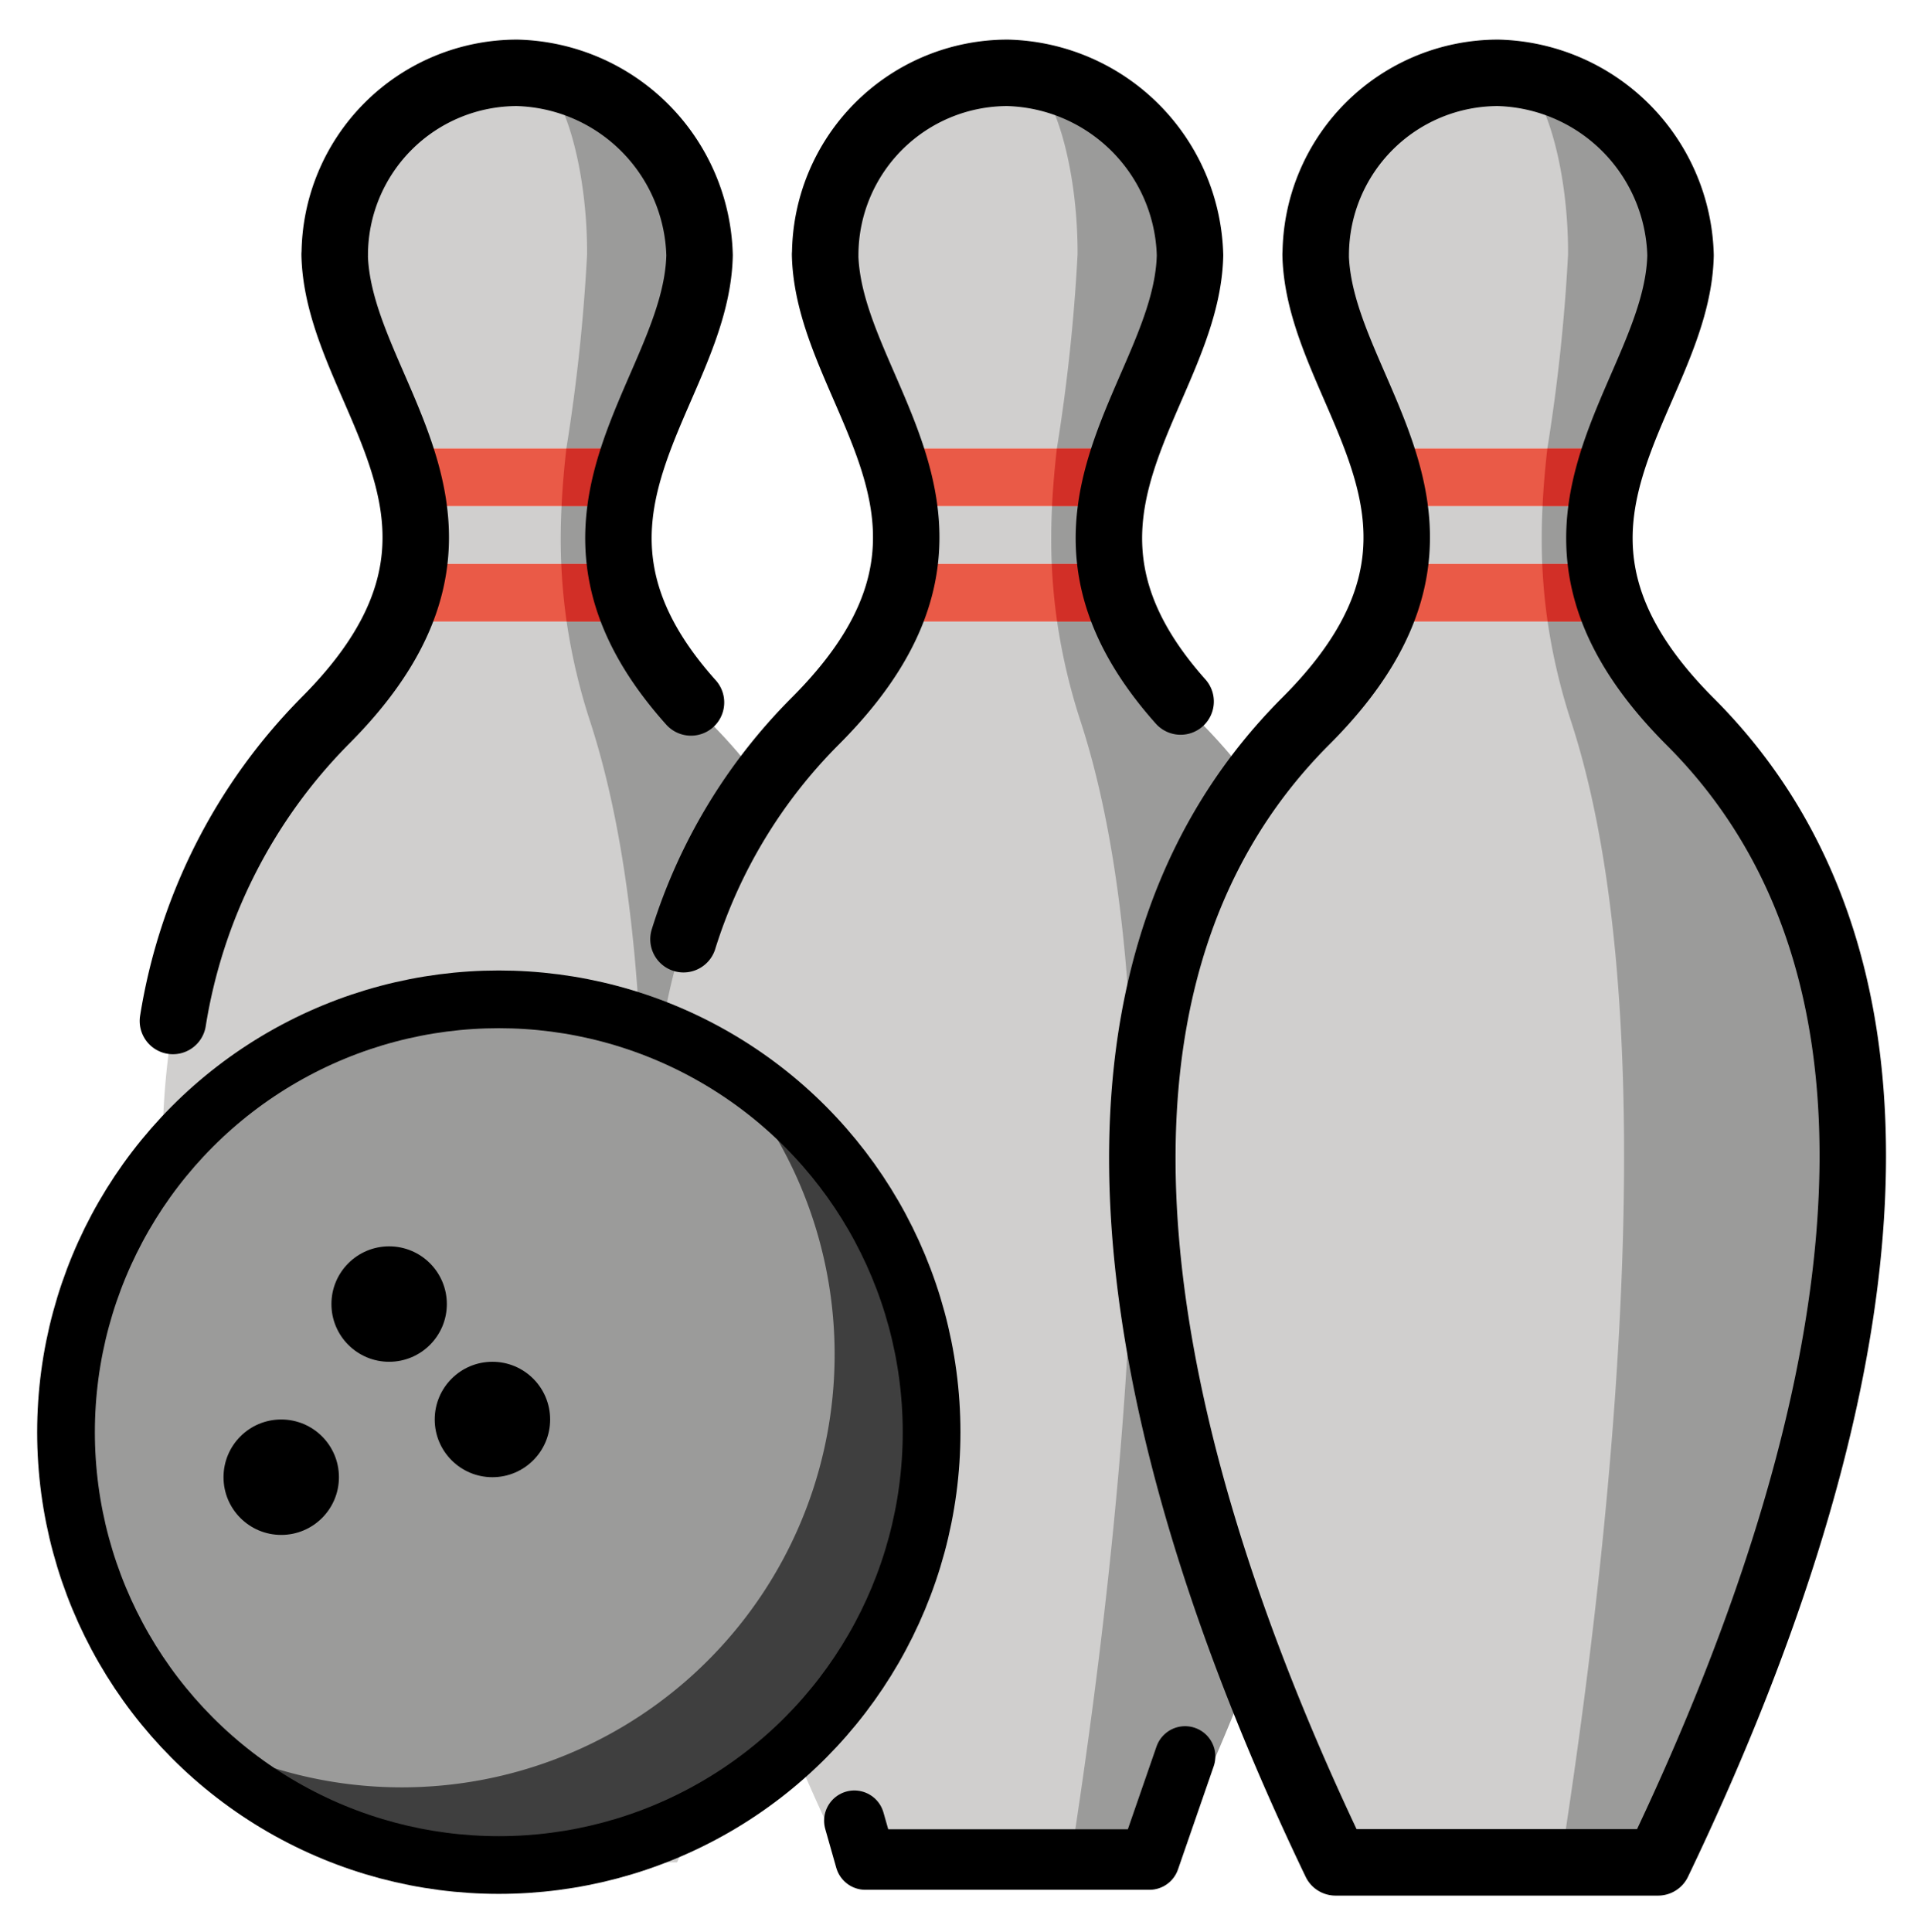 <svg xmlns="http://www.w3.org/2000/svg" role="img" viewBox="2.71 2.46 66.58 66.95"><title>1F3B3.svg</title><path fill="#d0cfce" d="M24.239 20h-7.211a7.154 7.154 0 0 1 .025 2h7.153a7.18 7.18 0 0 1 .032-2zm2.717-8.694a6.495 6.495 0 0 0-6.322-6.322 6.322 6.322 0 0 0-6.322 6.322l-.004-.026c.05 2.257 1.404 4.404 2.212 6.72h8.232c.809-2.306 2.154-4.445 2.203-6.694zm.336 16.164A11.747 11.747 0 0 1 24.78 24h-8.309a11.774 11.774 0 0 1-2.499 3.444c-9.258 9.258-5.827 25.063 1.116 39.53L15 67h11.176c6.944-14.467 10.374-30.272 1.116-39.53z"/><path fill="#ea5a47" d="M24.207 22h-7.153a7.175 7.175 0 0 1-.582 2h8.309a7.156 7.156 0 0 1-.573-2zm.546-4H16.52a10.761 10.761 0 0 1 .508 2h7.211a10.848 10.848 0 0 1 .513-2z"/><path fill="#9b9b9a" d="M22.162 22h2.044a7.176 7.176 0 0 1 .032-2H22.173c-.031.648-.04 1.312-.011 2zm.894-10.694A63.054 63.054 0 0 1 22.34 18h2.412c.809-2.306 2.154-4.446 2.203-6.694a6.511 6.511 0 0 0-5.778-6.291c1.055.306 1.901 3.297 1.88 6.291zM27.291 27.47A11.745 11.745 0 0 1 24.779 24h-2.43a20.844 20.844 0 0 0 .817 3.47c3.012 9.258 1.896 25.063-.363 39.53l3.348-.328C33.095 52.205 36.549 36.728 27.291 27.47z"/><path fill="#d22f27" d="M22.349 24h2.43a7.159 7.159 0 0 1-.573-2h-2.043a19.744 19.744 0 0 0 .186 2zm-.176-4h2.065a10.84 10.84 0 0 1 .513-2H22.34c-.074.651-.134 1.316-.167 2z"/><path fill="#d0cfce" d="M21 4.984h-.001v.02c.059.004.119.004.178.01a.636.636 0 0 0-.177-.03zM41.239 20h-7.211a7.154 7.154 0 0 1 .025 2h7.153a7.18 7.18 0 0 1 .032-2zm2.717-8.694a6.495 6.495 0 0 0-6.322-6.322 6.322 6.322 0 0 0-6.322 6.322l-.004-.026c.05 2.257 1.404 4.404 2.212 6.72h8.232c.809-2.306 2.154-4.445 2.203-6.694zm.336 16.164A11.747 11.747 0 0 1 41.78 24h-8.309a11.774 11.774 0 0 1-2.499 3.444c-9.258 9.258-5.913 25.104 1.03 39.571L32 67h11.176c6.944-14.467 10.374-30.272 1.116-39.53z"/><path fill="#ea5a47" d="M41.207 22h-7.153a7.175 7.175 0 0 1-.582 2h8.309a7.156 7.156 0 0 1-.573-2zm.546-4H33.52a10.761 10.761 0 0 1 .508 2h7.211a10.848 10.848 0 0 1 .513-2z"/><path fill="#9b9b9a" d="M39.162 22h2.044a7.176 7.176 0 0 1 .032-2H39.173c-.031.648-.04 1.312-.011 2zm.894-10.694A63.054 63.054 0 0 1 39.34 18h2.412c.809-2.306 2.154-4.446 2.203-6.694a6.511 6.511 0 0 0-5.778-6.291c1.055.306 1.901 3.297 1.88 6.291zM44.291 27.47A11.745 11.745 0 0 1 41.779 24h-2.43a20.844 20.844 0 0 0 .817 3.47c3.012 9.258 1.896 25.063-.363 39.53h3.372c6.943-14.467 10.374-30.272 1.116-39.53z"/><path fill="#d22f27" d="M39.349 24h2.43a7.159 7.159 0 0 1-.573-2h-2.043a19.744 19.744 0 0 0 .186 2zm-.176-4h2.065a10.84 10.84 0 0 1 .513-2H39.34c-.074.651-.134 1.316-.167 2z"/><path fill="#d0cfce" d="M38 4.984h-.001v.02c.059.004.119.004.178.01a.636.636 0 0 0-.177-.03z"/><circle cx="19.998" cy="52.092" r="15" fill="#9b9b9a"/><path fill="#3F3F3F" d="M27.602 39.16a15.003 15.003 0 0 1-18.569 23.172 15.004 15.004 0 0 0 25.965-10.241 14.886 14.886 0 0 0-7.396-12.931z"/><path fill="#d0cfce" d="M58.239 20h-7.211a7.154 7.154 0 0 1 .025 2h7.153a7.18 7.18 0 0 1 .032-2zm2.717-8.694a6.495 6.495 0 0 0-6.322-6.322 6.322 6.322 0 0 0-6.322 6.322l-.004-.026c.05 2.257 1.404 4.404 2.212 6.72h8.232c.809-2.306 2.154-4.445 2.203-6.694zm.336 16.164A11.747 11.747 0 0 1 58.78 24h-8.309a11.774 11.774 0 0 1-2.499 3.444C38.713 36.702 42.056 52.533 49 67h11.176c6.944-14.467 10.374-30.272 1.116-39.53z"/><path fill="#ea5a47" d="M58.207 22h-7.153a7.175 7.175 0 0 1-.582 2h8.309a7.156 7.156 0 0 1-.573-2zm.546-4H50.52a10.761 10.761 0 0 1 .508 2h7.211a10.848 10.848 0 0 1 .513-2z"/><path fill="#9b9b9a" d="M56.162 22h2.044a7.176 7.176 0 0 1 .032-2H56.173c-.031.648-.04 1.312-.011 2zm.894-10.694A63.054 63.054 0 0 1 56.34 18h2.412c.809-2.306 2.154-4.446 2.203-6.694a6.511 6.511 0 0 0-5.778-6.291c1.055.306 1.901 3.297 1.88 6.291zM61.291 27.47A11.745 11.745 0 0 1 58.779 24h-2.43a20.844 20.844 0 0 0 .817 3.47c3.012 9.258 1.896 25.063-.363 39.53h3.372c6.943-14.467 10.374-30.272 1.116-39.53z"/><path fill="#d22f27" d="M56.349 24h2.43a7.159 7.159 0 0 1-.573-2h-2.043a19.744 19.744 0 0 0 .186 2zm-.176-4h2.065a10.84 10.84 0 0 1 .513-2H56.34c-.074.651-.134 1.316-.167 2z"/><path fill="#d0cfce" d="M55 4.984h-.001v.02c.059.004.119.004.178.01a.636.636 0 0 0-.177-.03z"/><g><circle cx="19.998" cy="52.092" r="15" fill="none" stroke="#000" stroke-linecap="round" stroke-linejoin="round" stroke-width="2"/><circle cx="16.197" cy="47.652" r="2"/><circle cx="19.777" cy="51.652" r="2"/><circle cx="12.457" cy="53.652" r="2"/><path fill="none" stroke="#000" stroke-linecap="round" stroke-linejoin="round" stroke-width="2.303" d="M8.703 37.842a19.06 19.06 0 0 1 5.269-10.398c6.823-6.823.445-11.226.336-16.164l.004.026a6.322 6.322 0 0 1 6.322-6.322 6.495 6.495 0 0 1 6.322 6.322c-.105 4.775-6.073 9.05-.297 15.497m-.26 8.205a18.479 18.479 0 0 1 4.572-7.564c6.823-6.823.445-11.226.336-16.164l.004.026a6.322 6.322 0 0 1 6.322-6.322 6.495 6.495 0 0 1 6.322 6.322c-.105 4.767-6.053 9.036-.326 15.465M49 67c-6.944-14.467-10.287-30.298-1.028-39.556 6.823-6.823.445-11.226.336-16.164l.004.026a6.322 6.322 0 0 1 6.322-6.322 6.495 6.495 0 0 1 6.322 6.322c-.109 4.938-6.487 9.341.336 16.164C70.55 36.728 67.119 52.533 60.176 67z"/><path fill="none" stroke="#000" stroke-linecap="round" stroke-linejoin="round" stroke-width="2.097" d="M32.321 65.557l.382 1.345h9.844l1.237-3.573"/></g></svg>